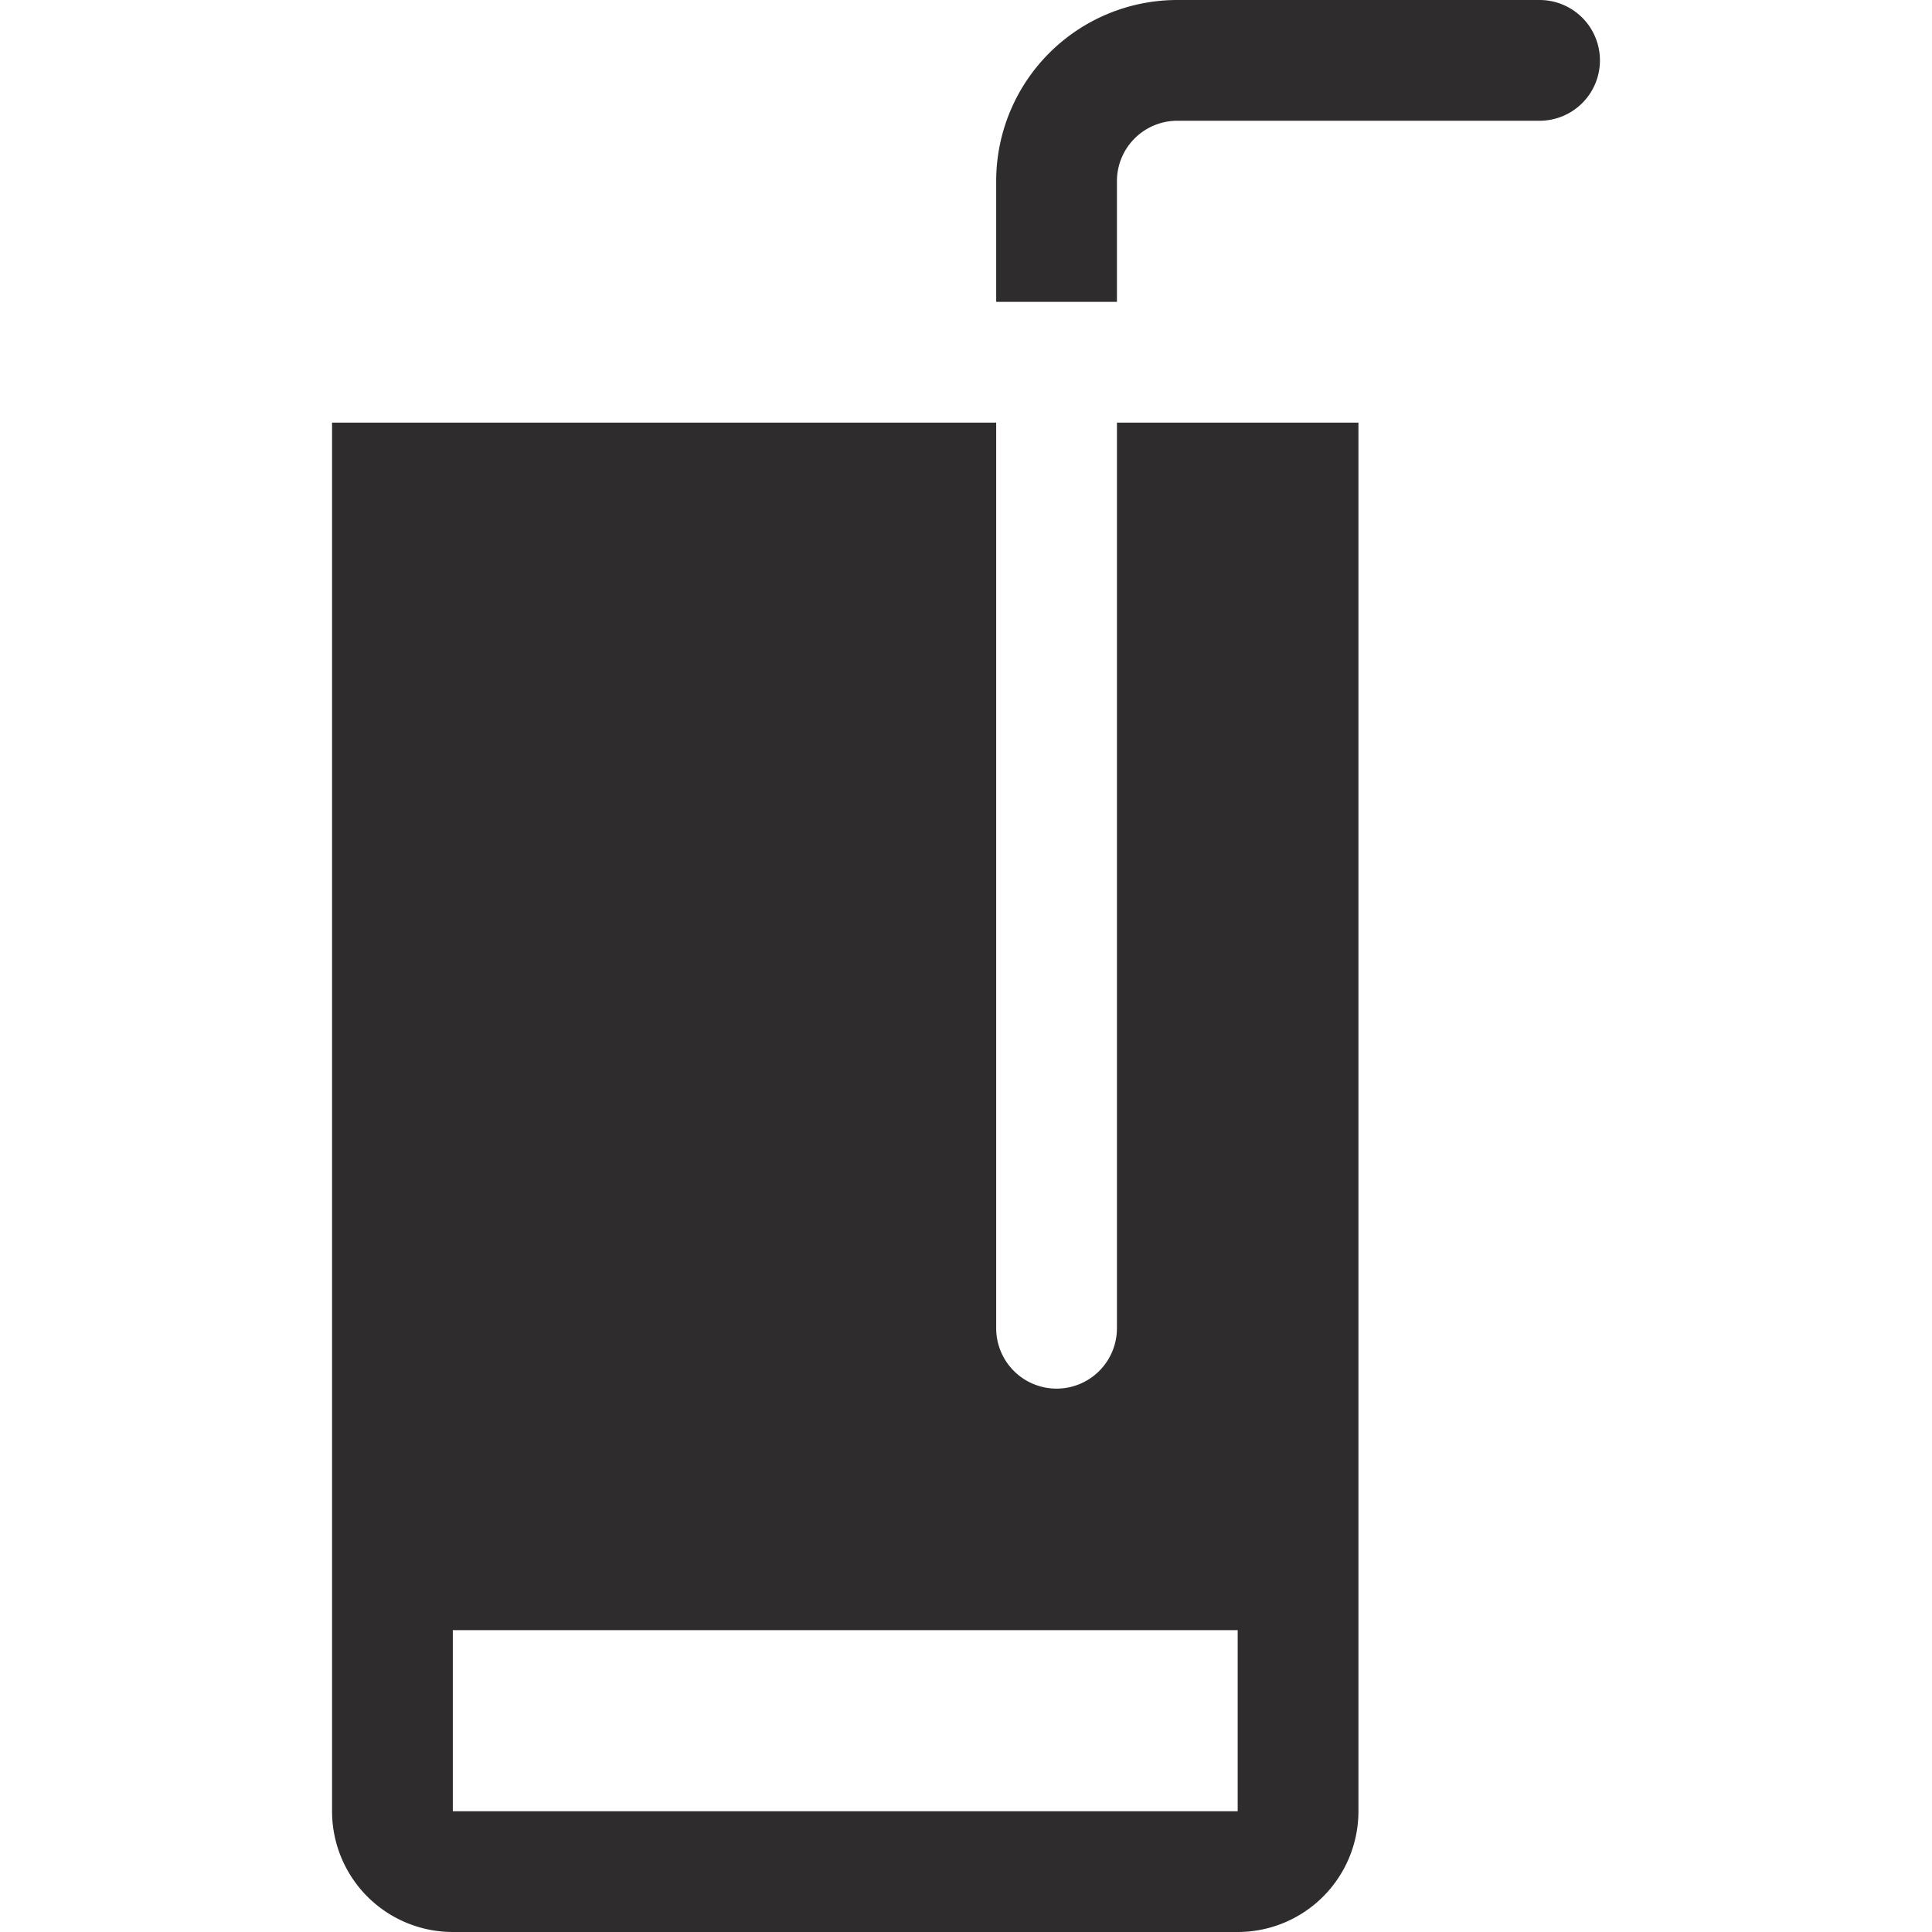 <svg xmlns="http://www.w3.org/2000/svg" viewBox="0 0 64 64" aria-labelledby="title"
aria-describedby="desc" role="img" xmlns:xlink="http://www.w3.org/1999/xlink"
width="64" height="64">
  <title>Drink</title>
  <desc>A solid styled icon from Orion Icon Library.</desc>
  <path data-name="layer2"
  d="M37 44a2 2 0 1 1-4 0V14H11v46a4 4 0 0 0 4 4h26a4 4 0 0 0 4-4V14h-8zm4 16H15v-6h26z"
  fill="#2e2c2d"></path>
  <path data-name="layer1" d="M51 0H39a6 6 0 0 0-6 6v4h4V6a2 2 0 0 1 2-2h12a2 2 0 0 0 0-4z"
  fill="#2e2c2d"></path>
</svg>